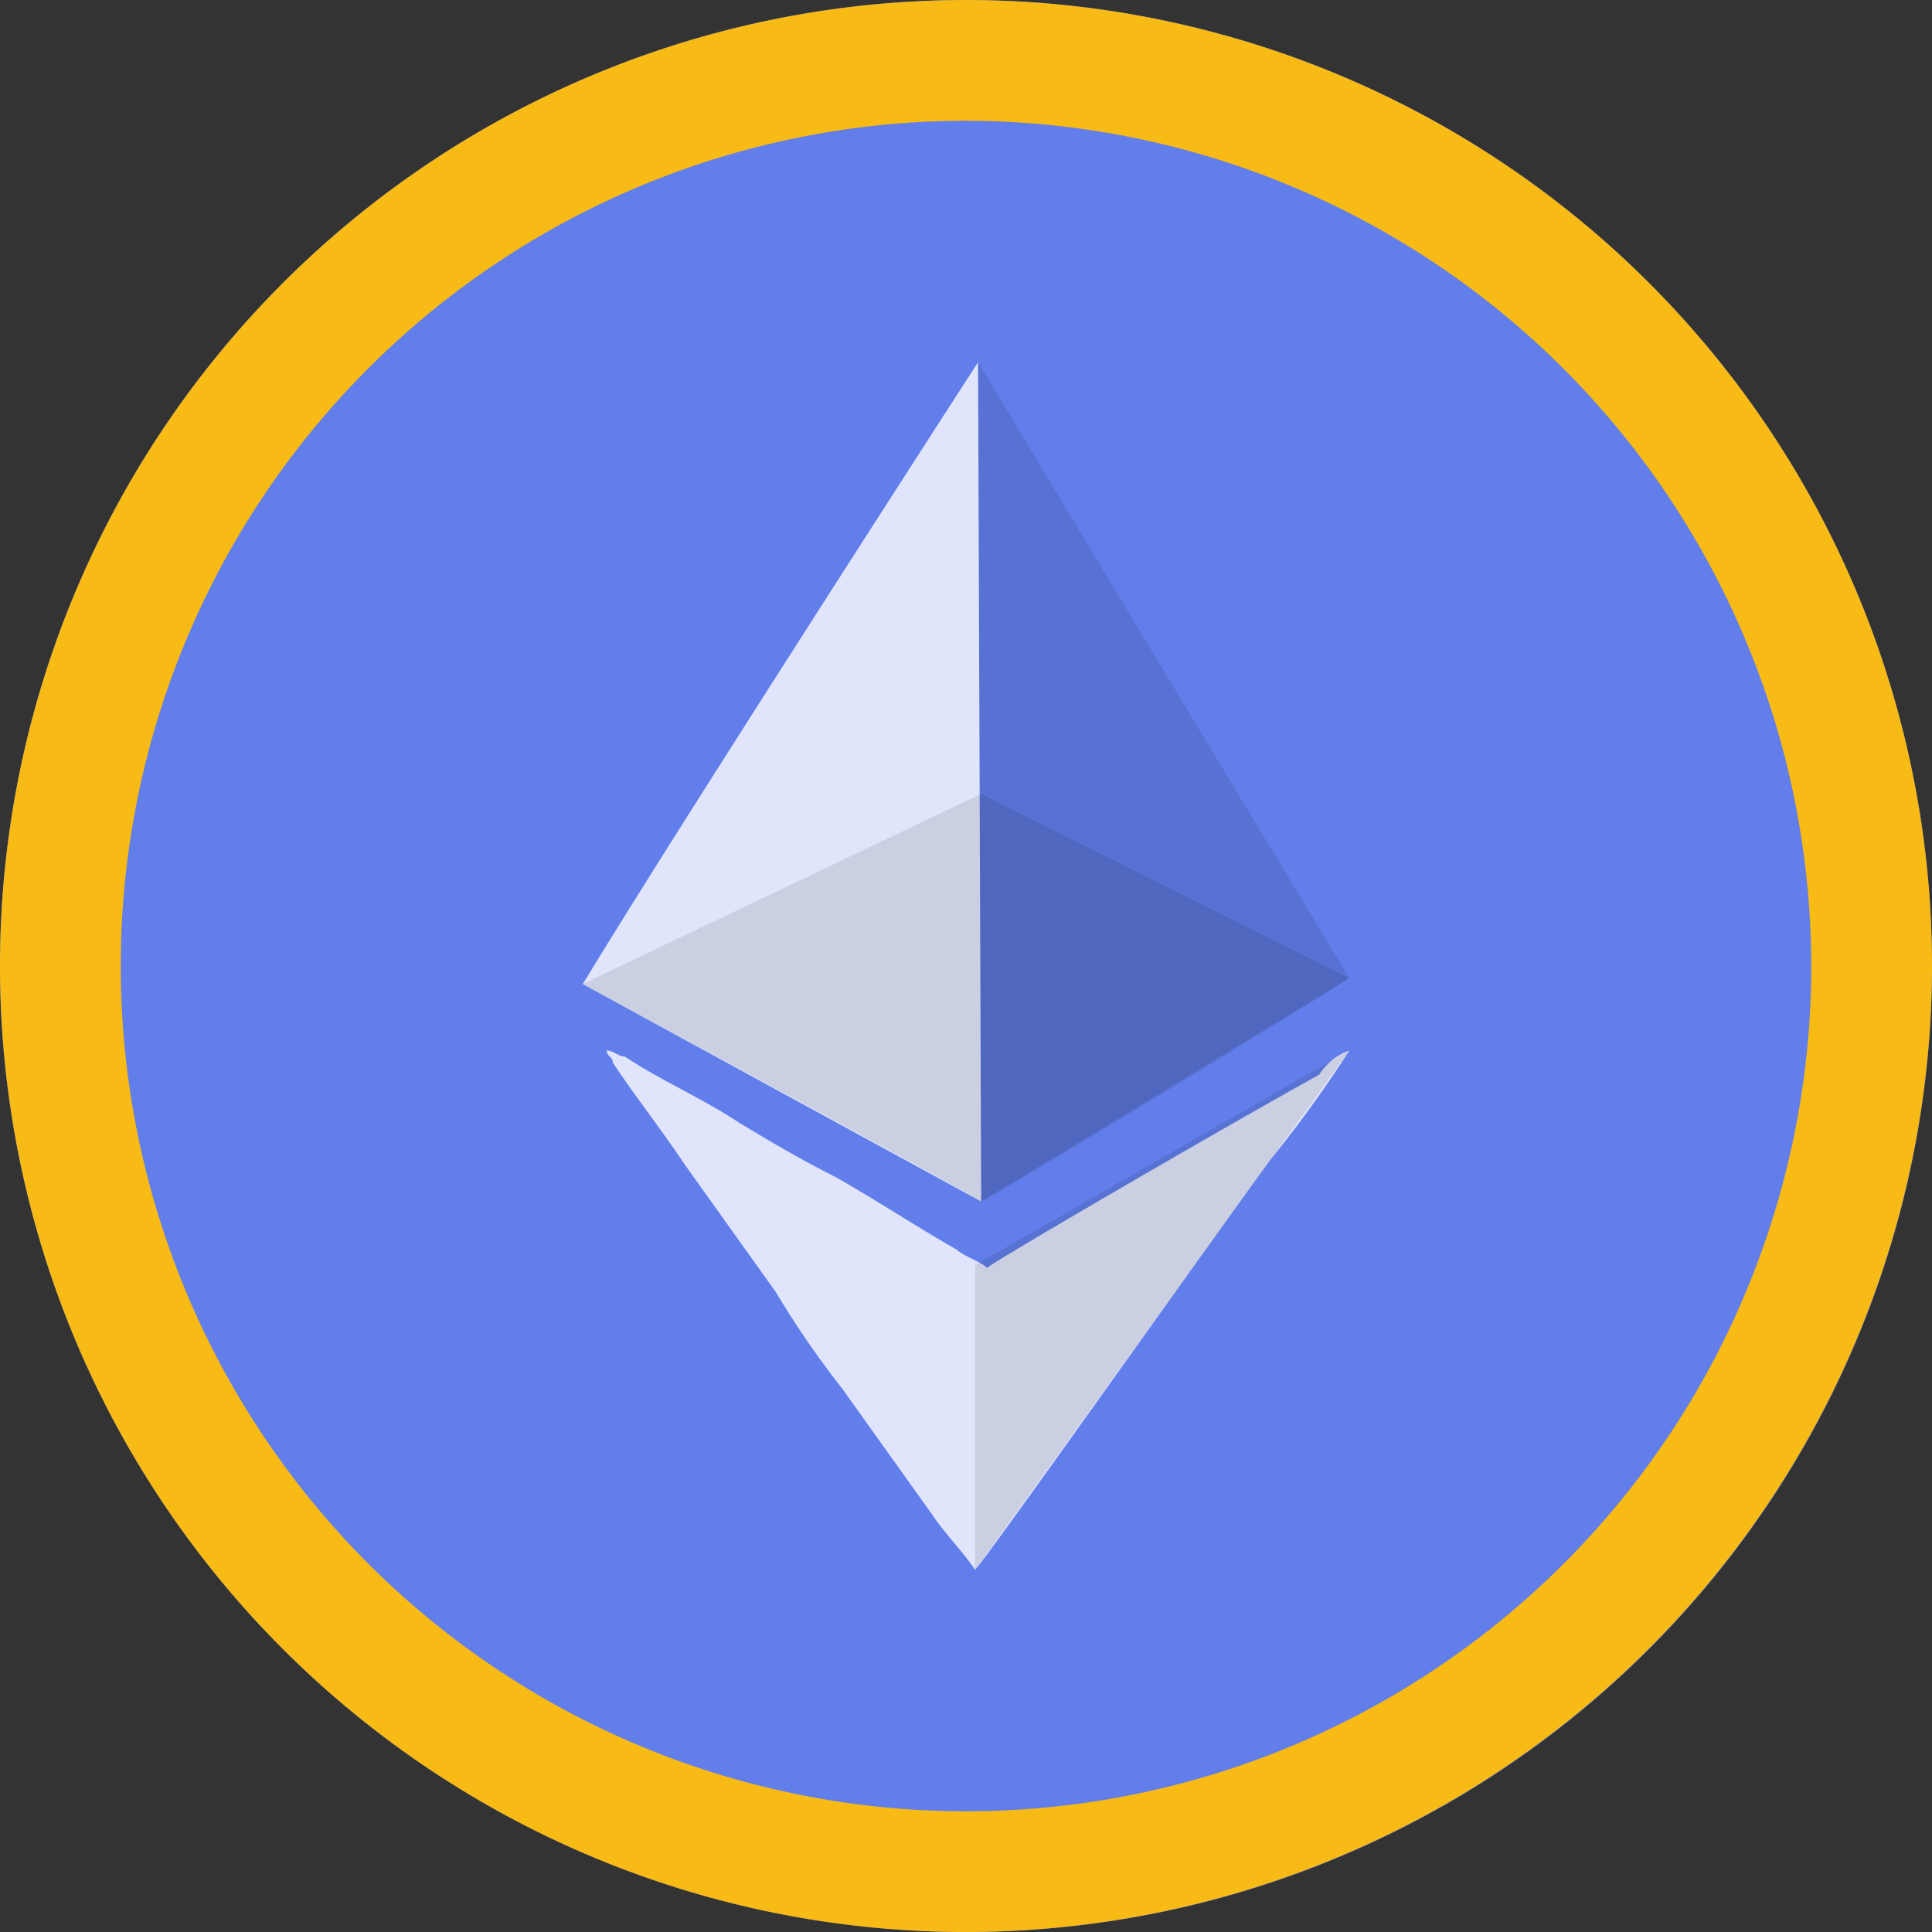 <svg xmlns="http://www.w3.org/2000/svg" id="ethereum_coin_selected" width="64" height="64.001" viewBox="0 0 64 64.001">
    <rect x="0" y="0" width="64" height="64.001" fill="#333333" stroke="none"/>
    <defs>
        <style>
            .cls-2{fill:#fff;opacity:.8}.cls-3{opacity:.1}
        </style>
    </defs>
    <g id="ethereum_coin">
        <circle id="Ellipse_53" cx="32" cy="32" r="32" fill="#627eea"/>
        <g id="Group_5661" transform="translate(19.303 12)">
            <path id="Path_3816" d="M34.649 17.4a40.557 40.557 0 0 1-2.6 3.6c-3.2 4.4-9.4 13.2-9.8 13.6-.4-.6-1-1.2-1.4-1.8l-3-4.2a30.516 30.516 0 0 1-2.2-3.2l-3-4.2c-.8-1.2-1.6-2.2-2.4-3.4 0-.2-.2-.2-.2-.4.2 0 .4.2.6.2 1.2.8 2.6 1.4 3.8 2.2 1 .6 2 1.2 3.2 1.8 1.4.8 2.6 1.6 4 2.4.2.2.8.4 1 .6.2-.2 7.4-4.4 11-6.4a2 2 0 0 1 1-.8z" class="cls-2" transform="translate(-9.253 5.4)"/>
            <path id="Path_3817" d="M28.5 26.4l-12.2 7.4L16.2 6s8.9 14.8 12.3 20.4z" class="cls-3" transform="translate(-3.103 -6)"/>
            <path id="Path_3818" d="M9.651 26.6l13.2 7.2L22.747 6S13.051 21 9.651 26.6z" class="cls-2" transform="translate(-9.651 -6)"/>
            <path id="Path_3819" d="M35.047 19.25c-.424.318-12 7.4-12.2 7.4-.2-.2-13.2-7.2-13.2-7.2l13.2-6.3z" class="cls-3" transform="translate(-9.651 1.15)"/>
            <path id="Path_3820" d="M28.549 17.4l-12.4 7.108V34.6z" class="cls-3" transform="translate(-3.153 5.4)"/>
        </g>
    </g>
    <path id="Path_4858" fill="#f8ba15" d="M717.768 788.751a32 32 0 1 1 32-32 32.036 32.036 0 0 1-32 32zm0-60a28 28 0 1 0 28 28 28.031 28.031 0 0 0-28-28z" transform="translate(-685.768 -724.75)"/>
</svg>
